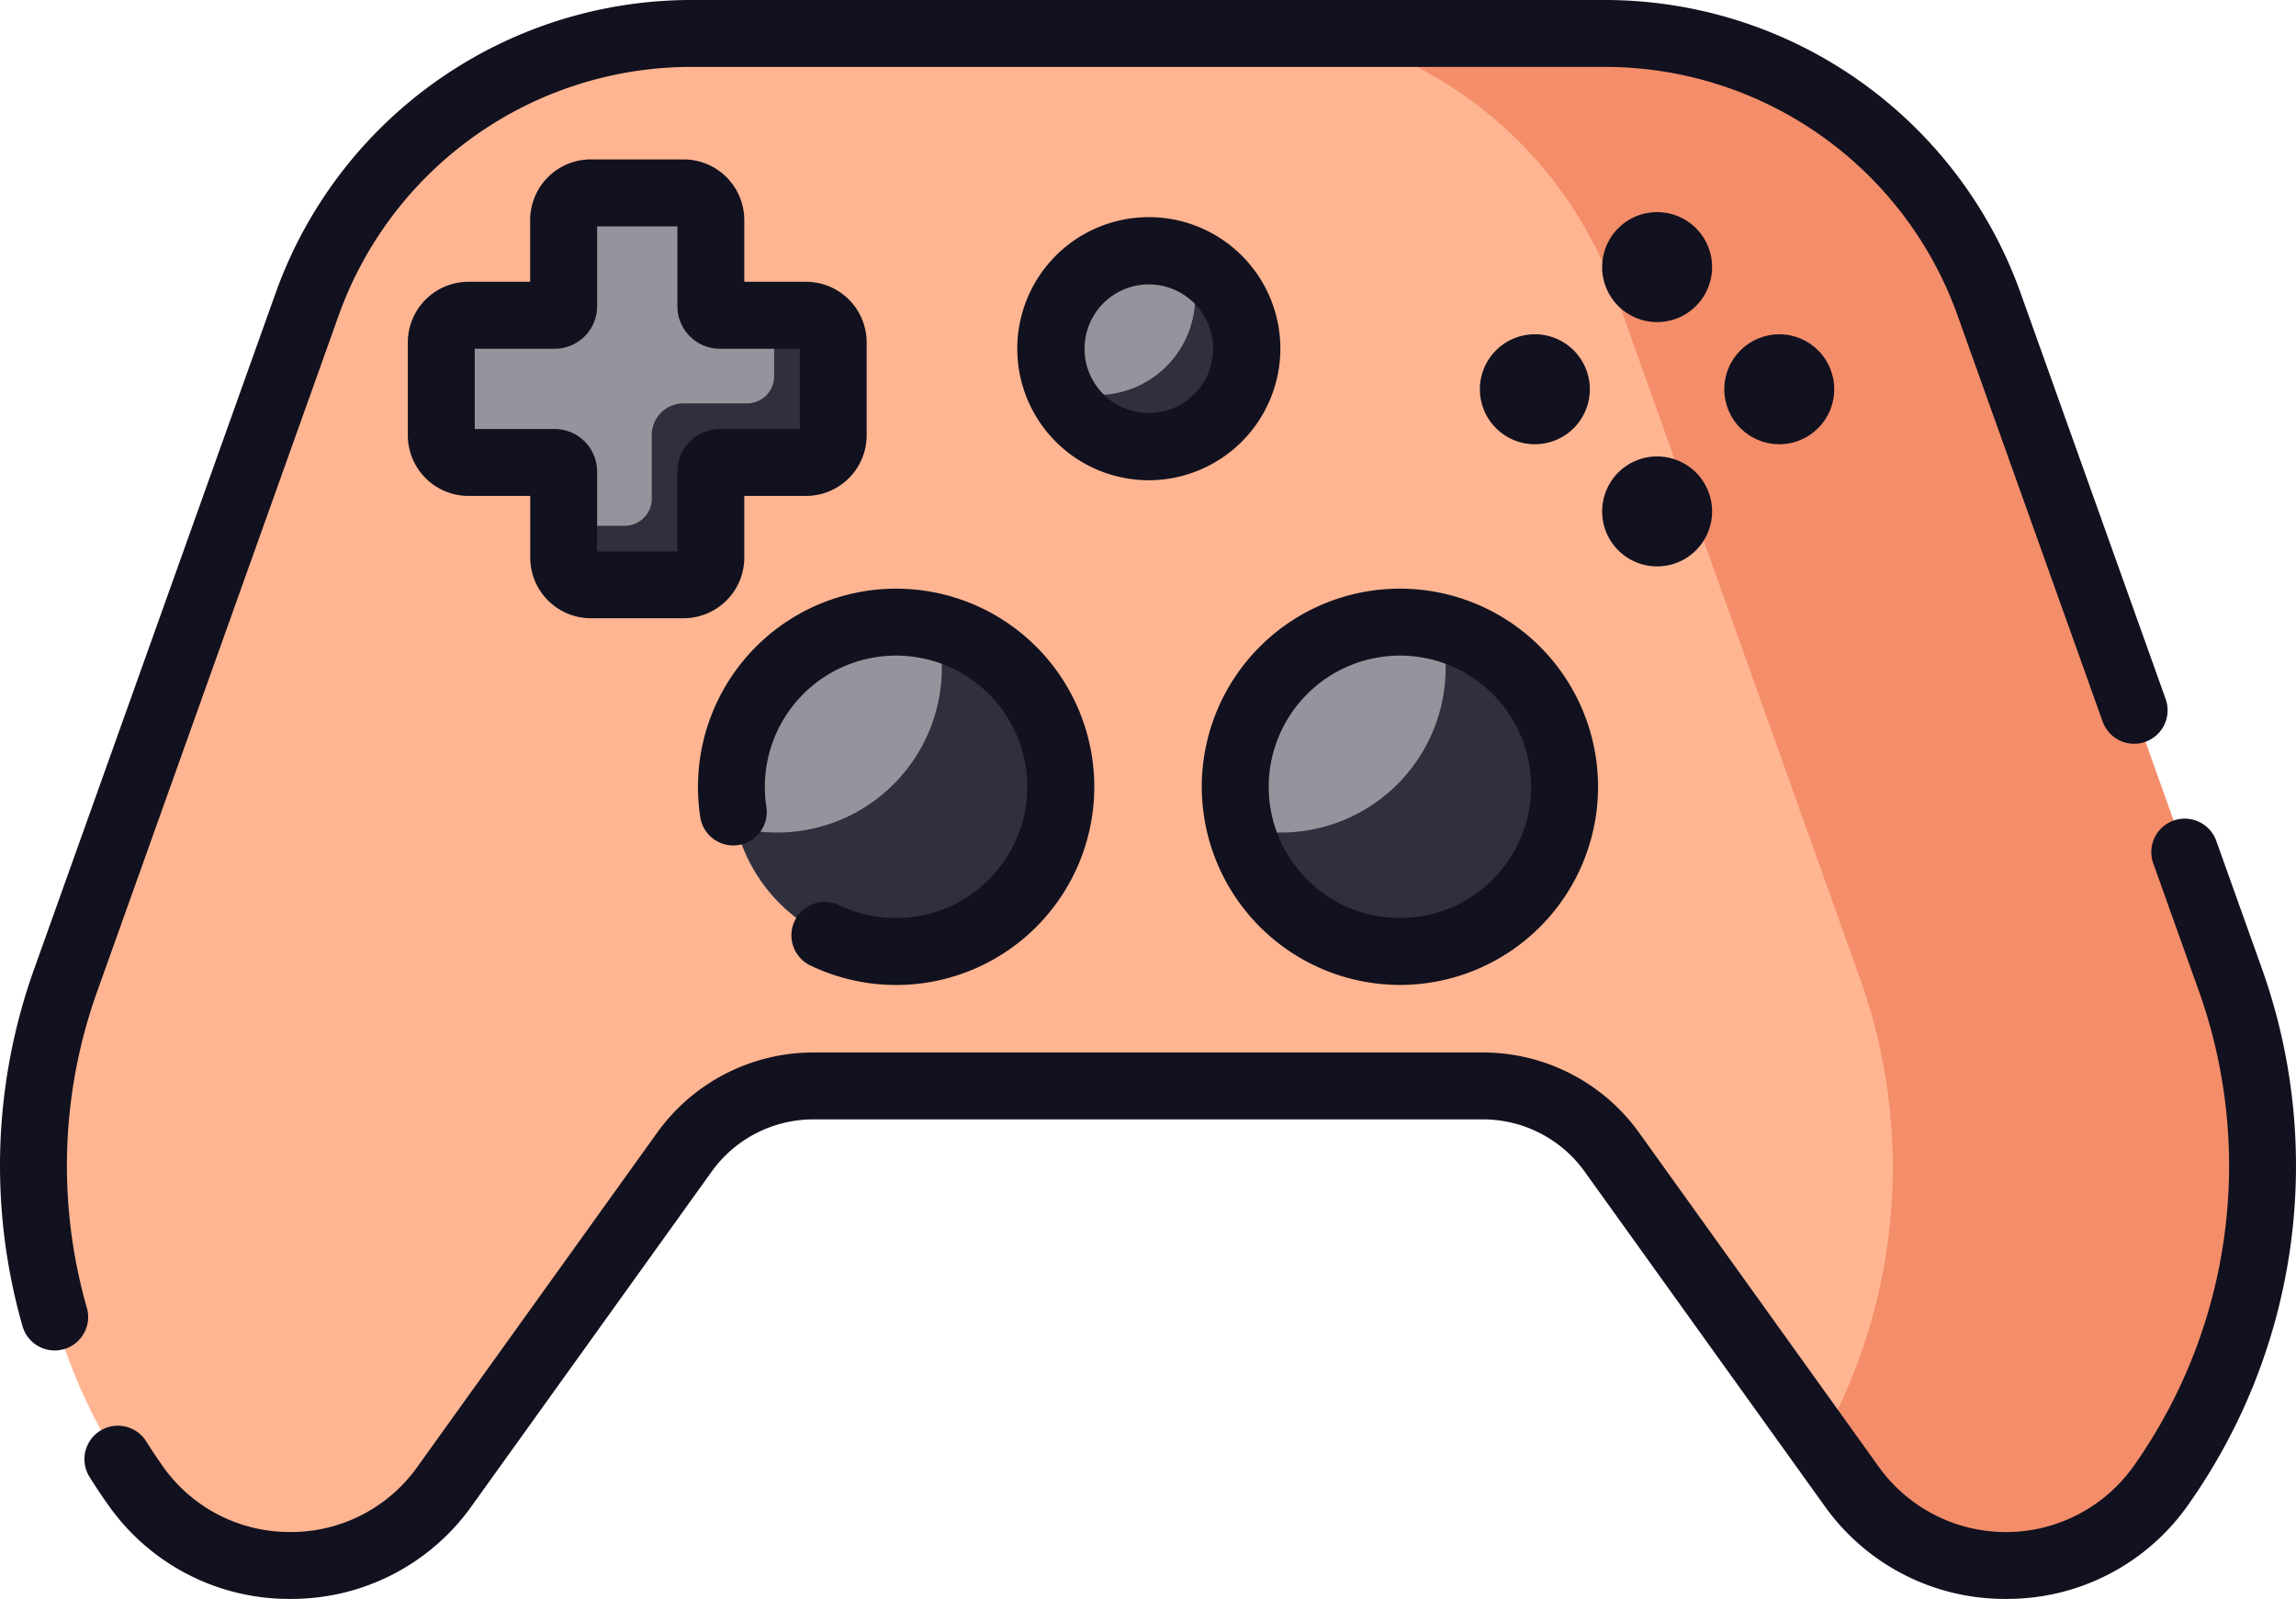 <svg xmlns="http://www.w3.org/2000/svg" width="108.004" height="75.21" viewBox="0 0 108.004 75.21">
  <g id="gamepad" transform="translate(0 -77.732)">
    <g id="Grupo_18" data-name="Grupo 18" transform="translate(1.581 79.305)">
      <path id="Trazado_28" data-name="Trazado 28" d="M110.831,129.7,99.471,97.9A19.154,19.154,0,0,0,81.433,85.191H38.409A19.154,19.154,0,0,0,20.372,97.9L9.012,129.7a26.016,26.016,0,0,0,3.257,23.771,8.938,8.938,0,0,0,14.56.051L38.112,137.8a7.449,7.449,0,0,1,6.052-3.106H75.679a7.449,7.449,0,0,1,6.052,3.106l11.283,15.723a8.938,8.938,0,0,0,14.56-.051A26.017,26.017,0,0,0,110.831,129.7Z" transform="translate(-7.495 -85.191)" fill="#ffb591"/>
    </g>
    <g id="Grupo_20" data-name="Grupo 20" transform="translate(62.509 79.305)">
      <g id="Grupo_19" data-name="Grupo 19" transform="translate(0 0)">
        <path id="Trazado_29" data-name="Trazado 29" d="M338.734,129.7l-11.36-31.8a19.154,19.154,0,0,0-18.038-12.711h-13.01A19.4,19.4,0,0,1,309.82,97.464l11.5,32.206a26.345,26.345,0,0,1-1.872,21.816l1.464,2.04a8.938,8.938,0,0,0,14.56-.051A26.015,26.015,0,0,0,338.734,129.7Z" transform="translate(-296.326 -85.191)" fill="#f48d6a"/>
      </g>
    </g>
    <g id="Grupo_21" data-name="Grupo 21" transform="translate(20.757 86.802)">
      <path id="Trazado_30" data-name="Trazado 30" d="M115.56,126.487h-4.054a.426.426,0,0,1-.426-.426v-4.054a1.277,1.277,0,0,0-1.277-1.277h-4.37a1.277,1.277,0,0,0-1.277,1.277v4.054a.426.426,0,0,1-.426.426H99.679a1.277,1.277,0,0,0-1.277,1.277v4.37a1.277,1.277,0,0,0,1.277,1.277h4.054a.426.426,0,0,1,.426.426v4.054a1.277,1.277,0,0,0,1.277,1.277h4.37a1.277,1.277,0,0,0,1.277-1.277v-4.054a.426.426,0,0,1,.426-.426h4.054a1.277,1.277,0,0,0,1.277-1.277v-4.37A1.277,1.277,0,0,0,115.56,126.487Z" transform="translate(-98.402 -120.731)" fill="#94949c"/>
    </g>
    <g id="Grupo_23" data-name="Grupo 23" transform="translate(26.514 92.559)">
      <g id="Grupo_22" data-name="Grupo 22">
        <path id="Trazado_31" data-name="Trazado 31" d="M137.092,148.018h-1.5v2.871a1.277,1.277,0,0,1-1.277,1.277h-2.989a1.49,1.49,0,0,0-1.49,1.49v2.989a1.277,1.277,0,0,1-1.277,1.277H125.69v1.5a1.277,1.277,0,0,0,1.277,1.277h4.37a1.277,1.277,0,0,0,1.277-1.277v-4.054a.426.426,0,0,1,.426-.426h4.054a1.277,1.277,0,0,0,1.277-1.277v-4.37a1.277,1.277,0,0,0-1.277-1.277Z" transform="translate(-125.69 -148.018)" fill="#302f3e"/>
      </g>
    </g>
    <g id="Grupo_24" data-name="Grupo 24" transform="translate(58.106 106.996)">
      <path id="Trazado_79" data-name="Trazado 79" d="M7.746,0A7.746,7.746,0,1,1,0,7.746,7.746,7.746,0,0,1,7.746,0Z" fill="#94949c"/>
    </g>
    <g id="Grupo_25" data-name="Grupo 25" transform="translate(34.406 106.996)">
      <path id="Trazado_78" data-name="Trazado 78" d="M7.746,0A7.746,7.746,0,1,1,0,7.746,7.746,7.746,0,0,1,7.746,0Z" fill="#94949c"/>
    </g>
    <g id="Grupo_26" data-name="Grupo 26" transform="translate(58.345 107.235)">
      <path id="Trazado_32" data-name="Trazado 32" d="M286.006,217.591a7.751,7.751,0,0,1-9.42,9.42,7.747,7.747,0,1,0,9.42-9.42Z" transform="translate(-276.586 -217.591)" fill="#302f3e"/>
    </g>
    <g id="Grupo_27" data-name="Grupo 27" transform="translate(34.645 107.235)">
      <path id="Trazado_33" data-name="Trazado 33" d="M173.657,217.591a7.751,7.751,0,0,1-9.42,9.42,7.747,7.747,0,1,0,9.42-9.42Z" transform="translate(-164.237 -217.591)" fill="#302f3e"/>
    </g>
    <path id="Trazado_77" data-name="Trazado 77" d="M4.606,0A4.606,4.606,0,1,1,0,4.606,4.606,4.606,0,0,1,4.606,0Z" transform="translate(49.435 89.527)" fill="#94949c"/>
    <path id="Trazado_34" data-name="Trazado 34" d="M242.146,135.4a4.608,4.608,0,0,1-6.046,6.046,4.607,4.607,0,1,0,6.046-6.046Z" transform="translate(-186.296 -45.503)" fill="#302f3e"/>
    <path id="Trazado_35" data-name="Trazado 35" d="M121.167,267.426l-2.136-5.979a1.574,1.574,0,1,0-2.964,1.059l2.136,5.979a24.468,24.468,0,0,1-3.06,22.334,7.365,7.365,0,0,1-12,.042L91.863,275.137a9.042,9.042,0,0,0-7.33-3.762H53.018a9.042,9.042,0,0,0-7.33,3.762L34.405,290.86a7.281,7.281,0,0,1-5.982,3.071H28.4a7.281,7.281,0,0,1-5.988-3.113c-.271-.384-.535-.78-.783-1.177a1.574,1.574,0,0,0-2.67,1.666c.28.448.577.9.883,1.328a10.393,10.393,0,0,0,8.546,4.443h.039a10.393,10.393,0,0,0,8.539-4.383l11.283-15.723a5.888,5.888,0,0,1,4.773-2.45H84.533a5.888,5.888,0,0,1,4.773,2.45l11.283,15.723a10.392,10.392,0,0,0,8.539,4.383h.039a10.393,10.393,0,0,0,8.546-4.443A27.618,27.618,0,0,0,121.167,267.426Z" transform="translate(-14.768 -144.136)" fill="#11111f"/>
    <path id="Trazado_36" data-name="Trazado 36" d="M4.092,139.275a24.308,24.308,0,0,1,.487-14.927l11.36-31.8A17.618,17.618,0,0,1,32.5,80.879H75.519A17.618,17.618,0,0,1,92.075,92.546l6.824,19.1a1.574,1.574,0,1,0,2.964-1.059l-6.824-19.1A20.772,20.772,0,0,0,75.519,77.732H32.5A20.771,20.771,0,0,0,12.976,91.487l-11.36,31.8a27.438,27.438,0,0,0-.55,16.849,1.574,1.574,0,0,0,3.027-.863Z" transform="translate(0)" fill="#11111f"/>
    <path id="Trazado_37" data-name="Trazado 37" d="M99.548,134.853h4.37A2.854,2.854,0,0,0,106.768,132V129.1h2.906a2.854,2.854,0,0,0,2.851-2.851v-4.37a2.854,2.854,0,0,0-2.851-2.851h-2.906v-2.905a2.854,2.854,0,0,0-2.851-2.851h-4.37a2.854,2.854,0,0,0-2.851,2.851v2.905H93.792a2.854,2.854,0,0,0-2.851,2.851v4.37a2.854,2.854,0,0,0,2.851,2.851H96.7V132A2.854,2.854,0,0,0,99.548,134.853Zm-5.459-8.9v-3.776h3.757a2,2,0,0,0,2-2v-3.757h3.776v3.757a2,2,0,0,0,2,2h3.757v3.776H105.62a2,2,0,0,0-2,2v3.757H99.845v-3.757a2,2,0,0,0-2-2Z" transform="translate(-71.757 -28.041)" fill="#11111f"/>
    <path id="Trazado_38" data-name="Trazado 38" d="M359.859,125.033a2.586,2.586,0,1,0,2.586,2.586A2.586,2.586,0,0,0,359.859,125.033Z" transform="translate(-281.908 -37.323)" fill="#11111f"/>
    <path id="Trazado_39" data-name="Trazado 39" d="M359.859,184.685a2.586,2.586,0,1,0-2.586-2.586A2.586,2.586,0,0,0,359.859,184.685Z" transform="translate(-281.908 -80.311)" fill="#11111f"/>
    <circle id="Elipse_33" data-name="Elipse 33" cx="2.586" cy="2.586" r="2.586" transform="translate(81.111 93.456)" fill="#11111f"/>
    <path id="Trazado_40" data-name="Trazado 40" d="M335.2,154.859a2.586,2.586,0,1,0-2.586,2.586A2.586,2.586,0,0,0,335.2,154.859Z" transform="translate(-260.414 -58.817)" fill="#11111f"/>
    <path id="Trazado_41" data-name="Trazado 41" d="M277.314,227.639a9.32,9.32,0,1,0-9.32-9.32A9.33,9.33,0,0,0,277.314,227.639Zm0-15.492a6.172,6.172,0,1,1-6.172,6.172A6.179,6.179,0,0,1,277.314,212.147Z" transform="translate(-211.462 -103.578)" fill="#11111f"/>
    <path id="Trazado_42" data-name="Trazado 42" d="M164.966,224.49a6.114,6.114,0,0,1-2.644-.593,1.574,1.574,0,1,0-1.35,2.843,9.321,9.321,0,1,0-5.325-8.422,9.406,9.406,0,0,0,.1,1.375,1.574,1.574,0,1,0,3.113-.461,6.256,6.256,0,0,1-.067-.914,6.172,6.172,0,1,1,6.172,6.172Z" transform="translate(-122.814 -103.576)" fill="#11111f"/>
    <g id="Grupo_28" data-name="Grupo 28" transform="translate(47.853 87.945)">
      <path id="Trazado_43" data-name="Trazado 43" d="M233.037,138.526a6.188,6.188,0,1,1,6.188-6.188A6.2,6.2,0,0,1,233.037,138.526Zm0-9.212a3.024,3.024,0,1,0,3.024,3.024A3.028,3.028,0,0,0,233.037,129.313Z" transform="translate(-226.849 -126.149)" fill="#11111f"/>
    </g>
  </g>
</svg>
